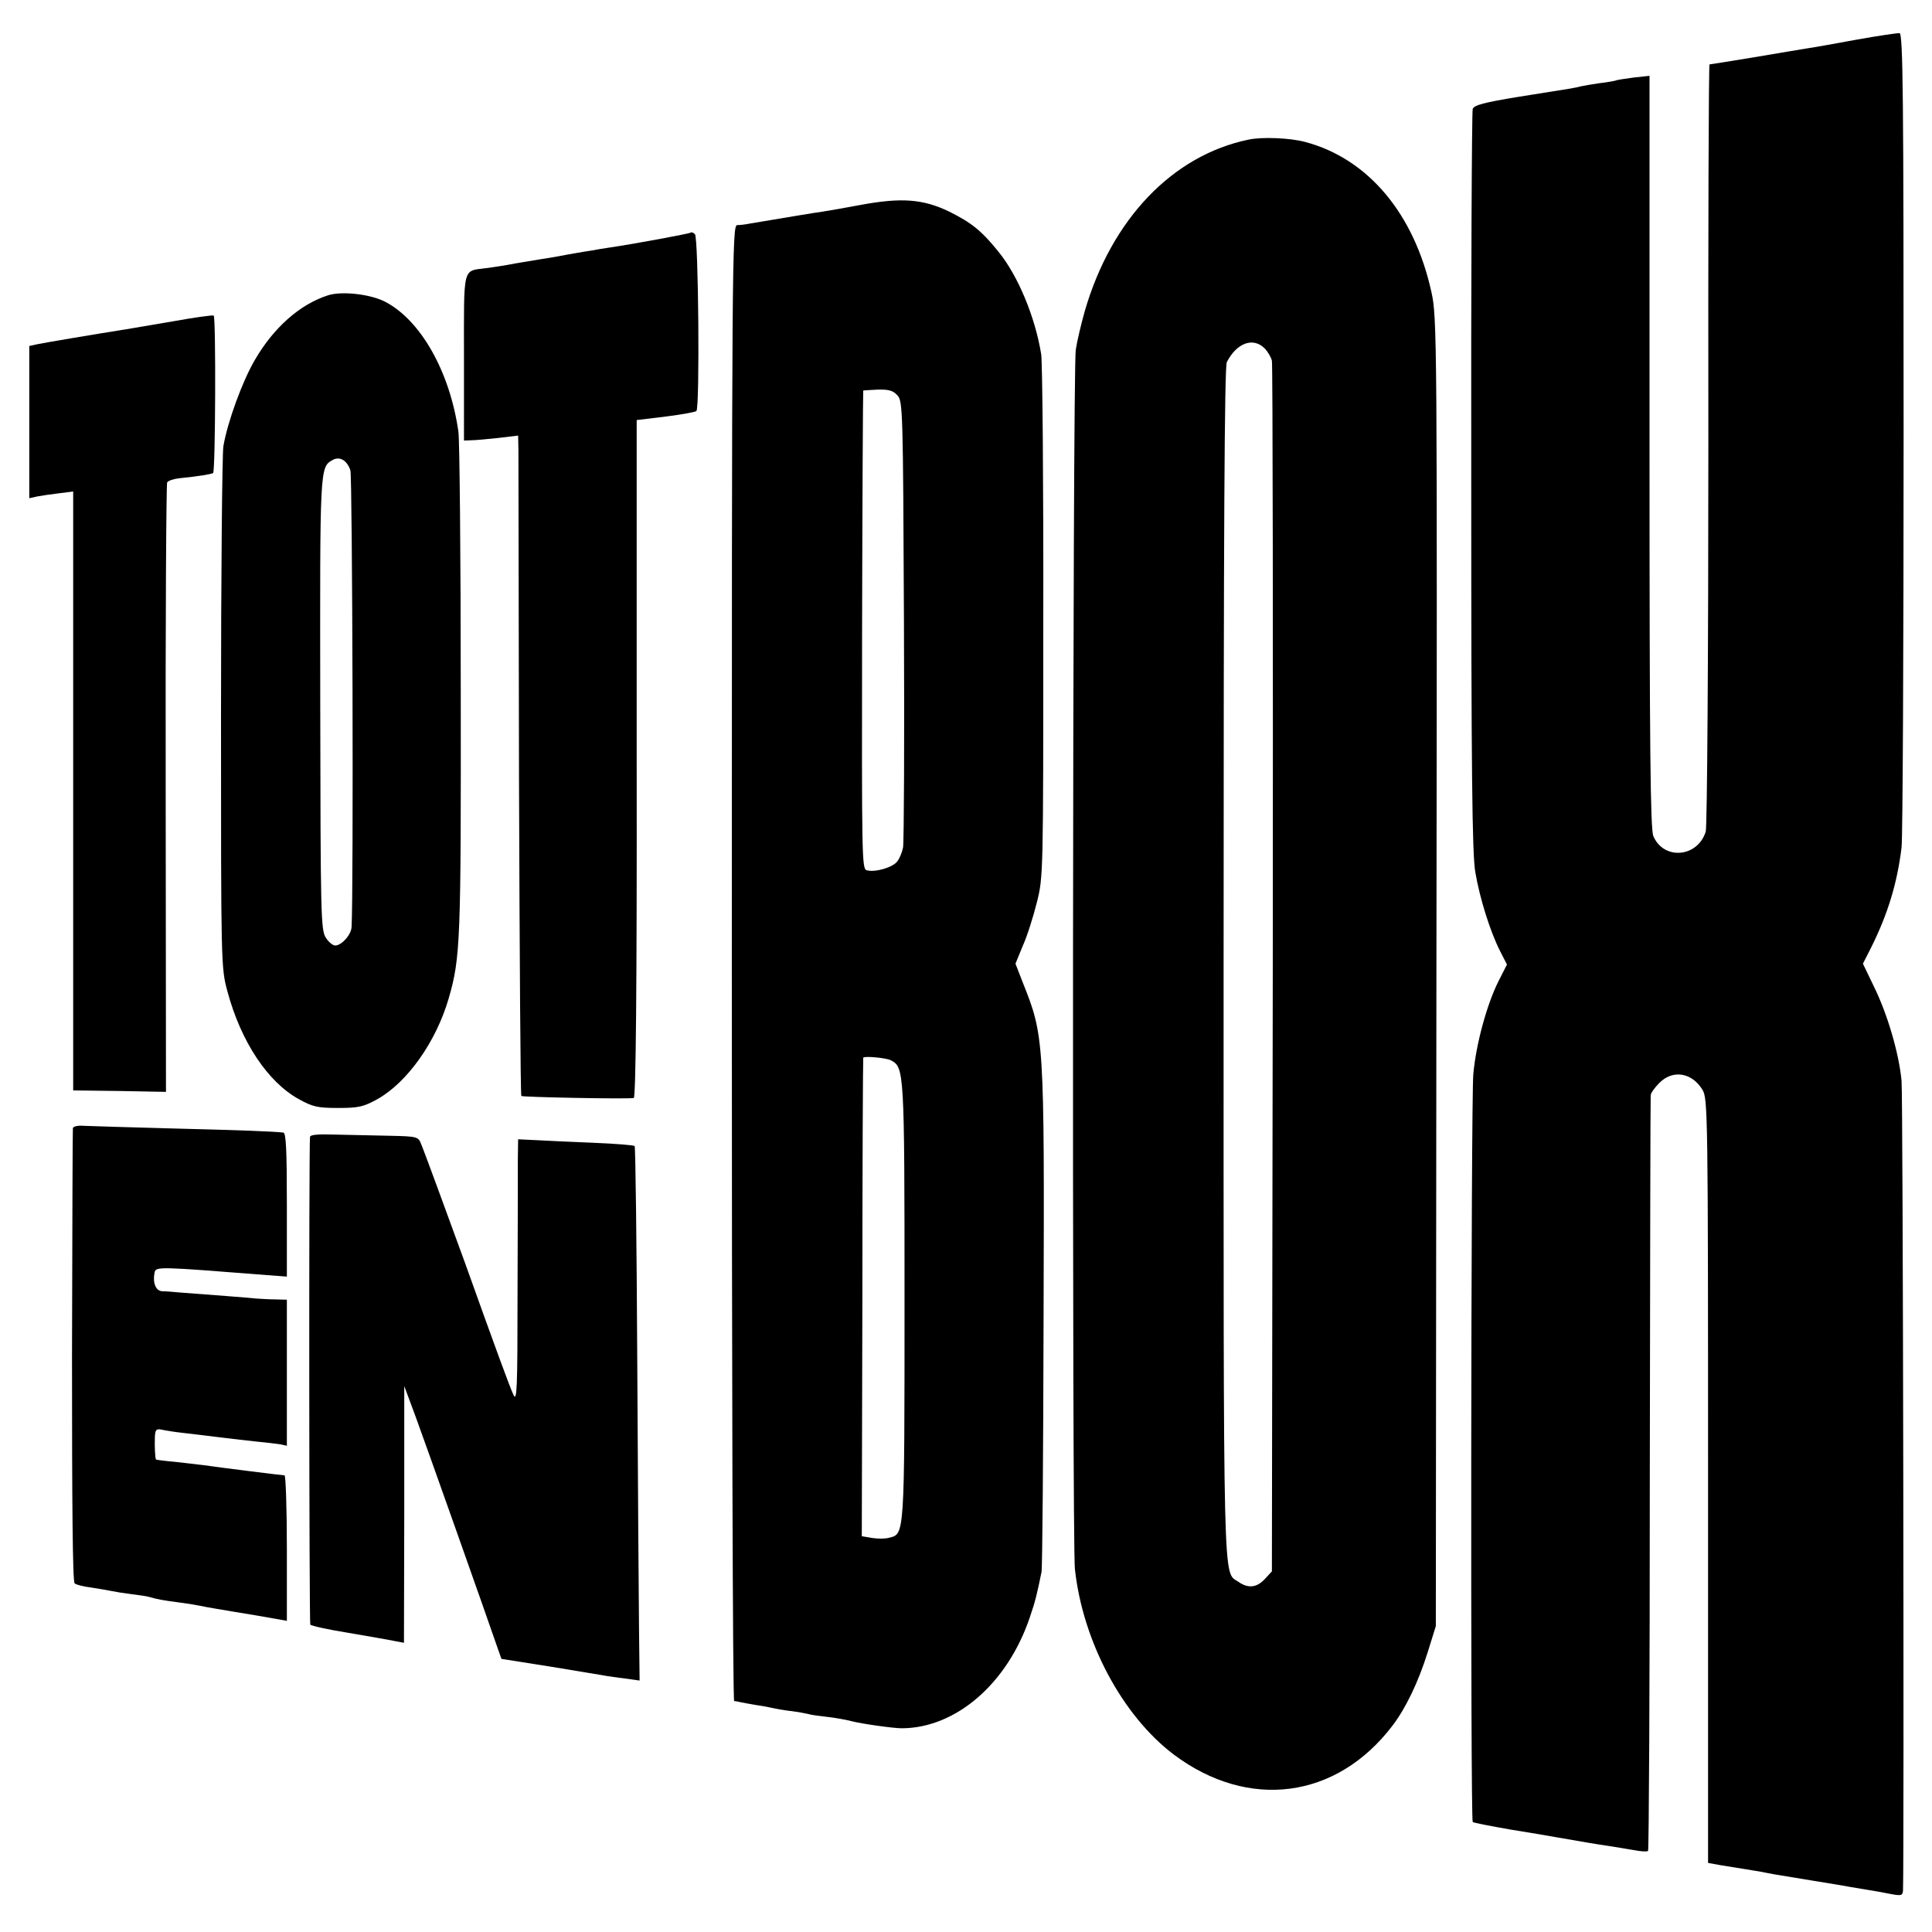 <?xml version="1.0" standalone="no"?>
<!DOCTYPE svg PUBLIC "-//W3C//DTD SVG 20010904//EN"
 "http://www.w3.org/TR/2001/REC-SVG-20010904/DTD/svg10.dtd">
<svg version="1.0" xmlns="http://www.w3.org/2000/svg"
 width="660pt" height="660pt" viewBox="0 0 660 660"
 preserveAspectRatio="xMidYMid meet">
<g transform="translate(0,660) scale(0.1,-0.1)"
fill="#000000" stroke="none">
<path d="M6345 6465 c-71 -13 -148 -27 -170 -30 -22 -4 -105 -17 -185 -31 -80
-13 -147 -24 -150 -24 -3 0 -5 -584 -4 -1297 0 -714 -4 -1310 -9 -1324 -28
-89 -144 -98 -179 -15 -10 25 -13 295 -13 1314 l0 1283 -55 -6 c-30 -4 -57 -8
-60 -10 -3 -1 -27 -6 -55 -9 -27 -4 -57 -9 -65 -11 -18 -5 -24 -6 -214 -36
-116 -19 -150 -28 -155 -41 -3 -9 -6 -583 -5 -1275 0 -982 3 -1274 14 -1333
15 -89 51 -203 84 -268 l24 -47 -29 -57 c-40 -80 -77 -216 -86 -318 -8 -90
-10 -2546 -2 -2554 2 -3 61 -14 129 -26 69 -11 139 -23 155 -26 92 -16 144
-25 180 -30 22 -3 60 -10 85 -14 25 -5 47 -6 50 -3 3 2 6 581 6 1286 1 705 2
1288 3 1295 0 8 14 27 30 43 46 46 111 35 147 -24 18 -31 19 -74 19 -1337 l0
-1304 44 -8 c25 -4 61 -10 81 -13 20 -3 47 -8 60 -10 29 -6 39 -8 175 -30 55
-9 111 -18 125 -21 14 -2 41 -7 60 -10 19 -3 54 -9 78 -14 38 -7 42 -6 43 14
4 136 0 2710 -5 2764 -9 94 -48 228 -95 323 l-37 77 27 53 c58 116 90 221 105
344 4 32 7 671 7 1420 0 1159 -2 1360 -14 1362 -8 0 -72 -9 -144 -22z"/>
<path d="M4265 6123 c-260 -54 -468 -272 -559 -585 -13 -46 -27 -105 -31 -133
-11 -67 -13 -4069 -3 -4165 27 -248 162 -501 338 -634 255 -191 556 -152 747
99 45 59 88 148 120 250 l28 90 2 2235 c3 2177 2 2237 -17 2322 -59 269 -217
456 -431 513 -51 14 -149 18 -194 8z m55 -713 c11 -11 22 -30 25 -42 3 -13 4
-949 3 -2080 l-3 -2056 -24 -26 c-28 -30 -57 -33 -90 -10 -54 38 -51 -77 -51
2114 0 1485 3 2037 11 2053 34 66 90 86 129 47z"/>
<path d="M2940 5900 c-52 -10 -111 -20 -130 -23 -29 -4 -95 -15 -250 -41 -14
-3 -33 -5 -42 -5 -17 -1 -18 -128 -18 -2521 0 -1386 3 -2520 8 -2521 4 0 14
-2 22 -4 8 -2 33 -6 55 -10 22 -3 47 -8 55 -10 8 -2 35 -7 60 -10 25 -3 52 -8
60 -10 8 -3 38 -7 65 -10 28 -3 66 -10 85 -15 35 -9 142 -24 170 -24 185 0
362 153 438 379 19 55 25 81 40 155 3 14 6 405 7 870 3 955 2 961 -72 1146
l-24 62 25 61 c15 33 36 100 48 148 22 87 22 96 22 953 1 476 -3 889 -7 919
-20 126 -79 269 -146 351 -58 72 -92 99 -168 137 -89 43 -163 49 -303 23z
m126 -651 c18 -20 19 -48 22 -768 2 -410 0 -759 -3 -776 -3 -16 -12 -38 -20
-48 -15 -20 -75 -38 -104 -30 -17 4 -17 42 -16 821 1 449 3 817 4 818 0 0 23
2 49 3 38 1 53 -3 68 -20z m-23 -2271 c46 -24 47 -31 47 -823 0 -806 0 -795
-52 -808 -13 -4 -39 -4 -58 -1 l-36 6 2 816 c0 450 2 818 3 819 5 6 80 -1 94
-9z"/>
<path d="M2359 5805 c-4 -3 -184 -37 -279 -51 -19 -3 -46 -7 -60 -10 -14 -2
-38 -6 -55 -9 -16 -3 -41 -7 -55 -10 -14 -3 -41 -7 -60 -10 -19 -3 -60 -10
-90 -15 -30 -6 -75 -13 -100 -16 -81 -11 -75 11 -75 -306 l0 -283 25 1 c14 0
55 4 93 8 l67 8 1 -48 c0 -27 1 -534 2 -1126 2 -592 5 -1079 8 -1082 4 -4 353
-11 384 -7 7 1 11 371 10 1158 l0 1158 99 12 c54 7 101 15 105 19 12 11 7 594
-5 604 -6 6 -13 8 -15 5z"/>
<path d="M1120 5591 c-96 -31 -185 -110 -249 -220 -43 -73 -94 -213 -108 -296
-4 -27 -8 -439 -8 -915 0 -857 0 -866 22 -947 46 -171 137 -309 244 -368 47
-26 64 -30 134 -30 70 0 87 4 134 30 102 57 201 196 244 345 40 138 42 196 41
1055 0 457 -4 853 -8 880 -29 206 -130 383 -252 445 -52 26 -148 36 -194 21z
m77 -598 c7 -22 11 -1443 4 -1560 -1 -26 -34 -63 -56 -63 -8 0 -23 12 -32 27
-17 25 -18 78 -19 798 -1 813 -2 809 43 834 24 13 49 -2 60 -36z"/>
<path d="M595 5503 c-71 -12 -146 -25 -165 -28 -108 -17 -279 -46 -303 -51
l-27 -6 0 -260 0 -260 27 6 c16 3 49 8 76 11 l47 6 0 -1023 0 -1023 158 -2
159 -3 -1 1036 c-1 570 2 1041 5 1046 4 6 22 12 40 14 69 7 110 14 117 18 8 5
10 532 2 538 -3 2 -63 -6 -135 -19z"/>
<path d="M249 2746 c-1 -6 -2 -357 -3 -779 0 -502 2 -771 9 -776 6 -5 30 -11
55 -14 25 -4 56 -9 70 -12 14 -3 45 -8 70 -11 25 -3 53 -7 62 -10 23 -7 45
-11 98 -18 25 -3 56 -8 70 -11 14 -3 41 -8 60 -11 19 -3 81 -14 138 -23 l102
-18 0 249 c0 136 -4 248 -8 248 -8 0 -223 27 -278 35 -16 2 -59 7 -95 11 -35
3 -65 7 -66 8 -3 3 -5 43 -4 74 1 28 4 32 24 28 12 -3 45 -8 72 -11 28 -3 84
-10 125 -15 41 -5 100 -12 130 -15 30 -3 65 -7 78 -9 l22 -5 0 250 0 249 -37
1 c-21 0 -51 2 -68 3 -26 3 -159 13 -265 21 -19 2 -45 4 -56 4 -22 1 -33 29
-26 64 4 21 16 20 385 -9 l67 -5 0 246 c0 189 -3 245 -12 246 -37 4 -139 8
-378 14 -146 4 -282 8 -302 9 -22 2 -38 -2 -39 -8z"/>
<path d="M1059 2716 c-4 -46 -3 -1660 1 -1666 3 -4 61 -17 130 -28 69 -12 140
-24 158 -28 l32 -6 1 438 0 439 39 -105 c31 -84 238 -668 282 -796 l11 -31
171 -27 c94 -16 178 -29 186 -31 8 -1 38 -6 65 -9 l50 -7 -2 178 c-1 98 -4
508 -6 910 -2 403 -6 735 -9 738 -3 3 -65 8 -139 11 -74 3 -162 7 -196 9 l-63
3 -1 -71 c0 -40 0 -243 -1 -452 0 -331 -2 -376 -14 -350 -13 28 -60 156 -167
455 -52 142 -132 362 -148 401 -10 26 -13 27 -107 29 -53 1 -136 3 -184 4 -60
2 -88 0 -89 -8z"/>
</g>
</svg>
